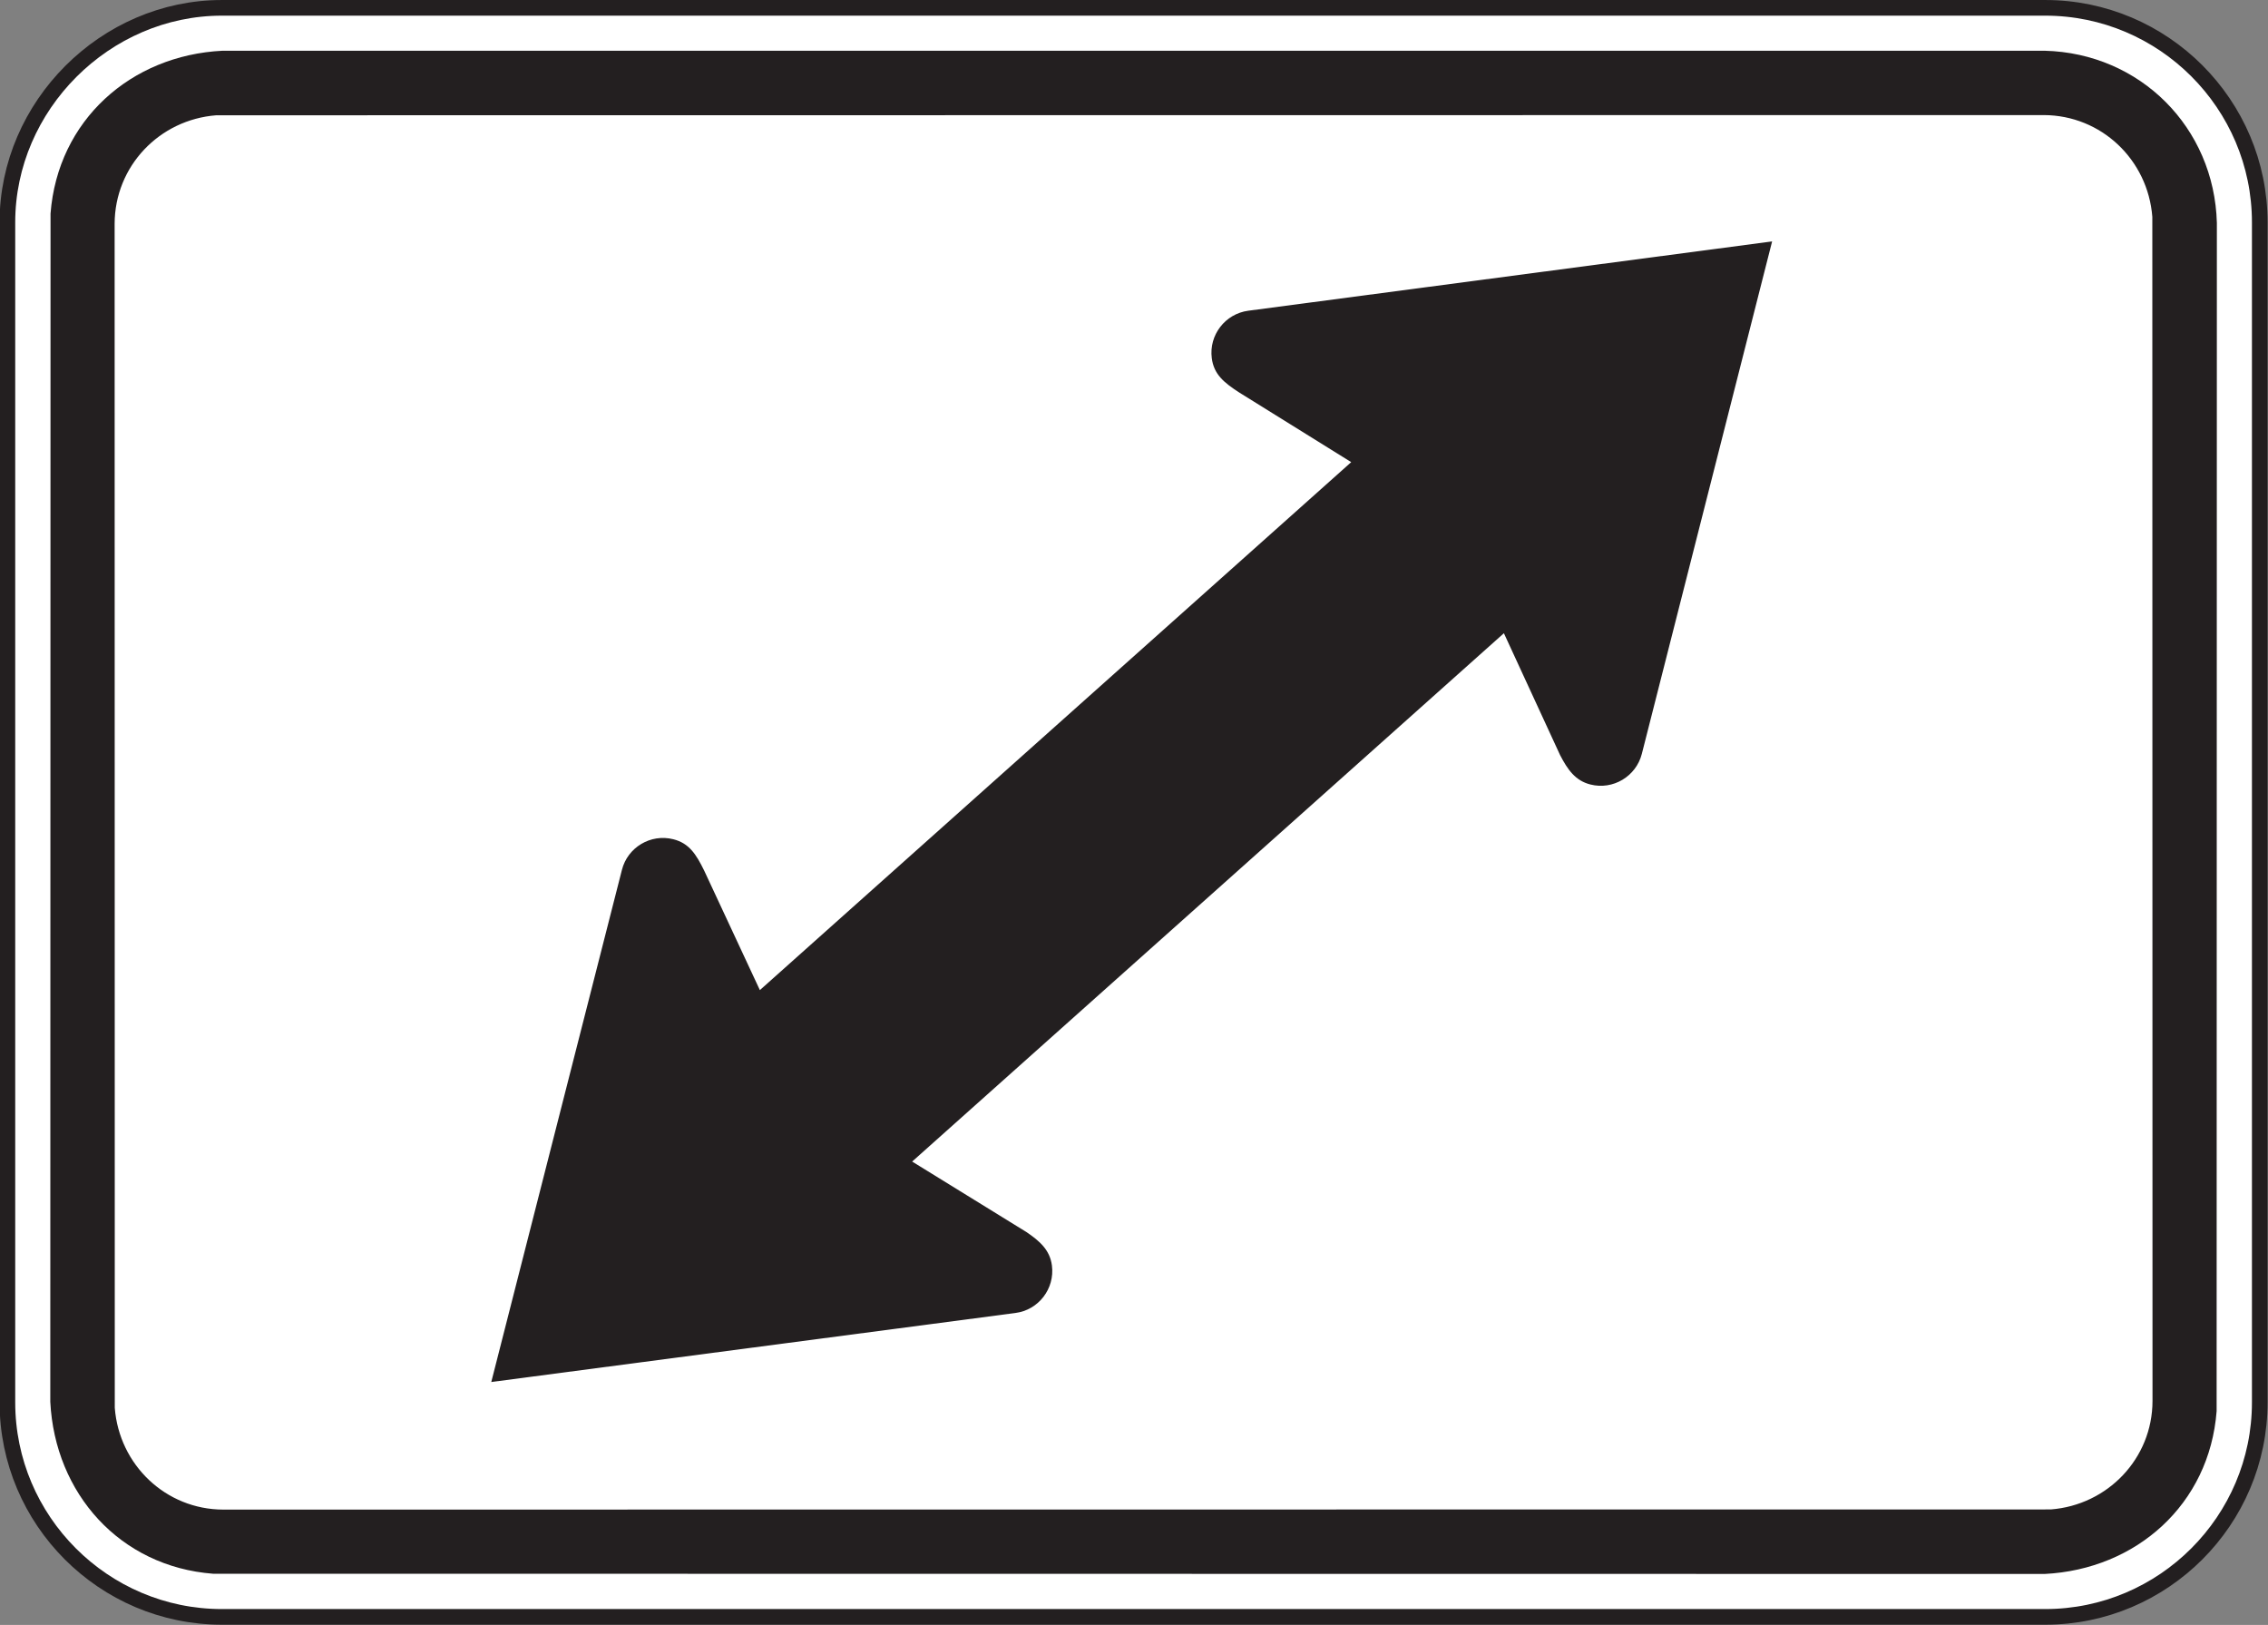 <?xml version="1.0" encoding="UTF-8" standalone="no"?>
<!-- Created with Inkscape (http://www.inkscape.org/) -->

<svg
   xmlns:dc="http://purl.org/dc/elements/1.1/"
   xmlns:cc="http://creativecommons.org/ns#"
   xmlns:rdf="http://www.w3.org/1999/02/22-rdf-syntax-ns#"
   xmlns:svg="http://www.w3.org/2000/svg"
   xmlns="http://www.w3.org/2000/svg"
   xmlns:sodipodi="http://sodipodi.sourceforge.net/DTD/sodipodi-0.dtd"
   xmlns:inkscape="http://www.inkscape.org/namespaces/inkscape"
   width="90.625"
   height="64.922"
   id="svg9153"
   version="1.1"
   inkscape:version="0.48.2 r9819"
   sodipodi:docname="New document 95">
  <rect width="100%" height="100%" fill="#808080" stroke="none"/>
  <defs
     id="defs9155" />
  <sodipodi:namedview
     id="base"
     pagecolor="#ffffff"
     bordercolor="#666666"
     borderopacity="1.0"
     inkscape:pageopacity="0.0"
     inkscape:pageshadow="2"
     inkscape:zoom="1.4"
     inkscape:cx="66.309965"
     inkscape:cy="17.90779"
     inkscape:document-units="px"
     inkscape:current-layer="layer1"
     showgrid="false"
     fit-margin-top="0"
     fit-margin-left="0"
     fit-margin-right="0"
     fit-margin-bottom="0"
     inkscape:window-width="469"
     inkscape:window-height="425"
     inkscape:window-x="1516"
     inkscape:window-y="150"
     inkscape:window-maximized="0" />
  <g
     inkscape:label="Layer 1"
     inkscape:groupmode="layer"
     id="layer1"
     transform="translate(-286.133,-497.049)">
    <g
       id="g7765"
       transform="matrix(1.25,0,0,-1.25,295,497.362)">
      <path
         d="m 0,0 58.285,0 c 3.778,0 6.858,-3.08 6.858,-6.857 l 0,-37.715 c 0,-3.776 -3.08,-6.857 -6.858,-6.857 l -58.285,0 c -3.777,0 -6.857,3.081 -6.857,6.857 l 0,37.715 C -6.857,-3.128 -3.729,0 0,0"
         style="fill:#ffffff;fill-opacity:1;fill-rule:nonzero;stroke:#231f20;stroke-width:0.5;stroke-linecap:butt;stroke-linejoin:miter;stroke-miterlimit:4;stroke-opacity:1;stroke-dasharray:none"
         id="path7767"
         inkscape:connector-curvature="0" />
    </g>
    <g
       id="g7769"
       transform="matrix(1.25,0,0,-1.25,367.835,499.076)">
      <path
         d="M 0,0 C 3.052,-0.078 5.422,-2.453 5.504,-5.504 L 5.496,-43.482 C 5.267,-46.464 2.927,-48.538 0,-48.686 l -58.55,0.007 c -2.982,0.229 -5.056,2.567 -5.204,5.496 l 0.008,37.979 c 0.229,2.98 2.566,5.058 5.496,5.204 L 0,0"
         style="fill:#231f20;fill-opacity:1;fill-rule:evenodd;stroke:none"
         id="path7771"
         inkscape:connector-curvature="0" />
    </g>
    <g
       id="g7773"
       transform="matrix(1.25,0,0,-1.25,367.802,501.647)">
      <path
         d="M 0,0 C 1.838,-0.006 3.326,-1.429 3.467,-3.251 L 3.473,-41.1 c -0.002,-1.837 -1.432,-3.327 -3.252,-3.467 l -58.42,-0.005 c -1.838,0.003 -3.326,1.43 -3.467,3.251 l -0.005,37.848 c 0.006,1.839 1.429,3.327 3.251,3.467 L 0,0"
         style="fill:#ffffff;fill-opacity:1;fill-rule:evenodd;stroke:none"
         id="path7775"
         inkscape:connector-curvature="0" />
    </g>
    <g
       id="g7777"
       transform="matrix(1.25,0,0,-1.25,346.226,522.348)">
      <path
         d="m 0,0 1.796,-3.895 c 0.241,-0.465 0.487,-0.819 0.969,-0.94 0.723,-0.184 1.461,0.258 1.645,0.981 L 8.574,12.523 -8.17,10.308 C -8.909,10.211 -9.434,9.53 -9.338,8.791 -9.272,8.274 -8.948,8.009 -8.461,7.694 l 3.58,-2.226 -18.903,-16.875 -1.781,3.821 c -0.256,0.521 -0.48,0.874 -0.986,1.001 -0.723,0.183 -1.461,-0.258 -1.643,-0.98 l -4.176,-16.368 16.754,2.206 c 0.741,0.095 1.264,0.777 1.168,1.516 -0.064,0.494 -0.384,0.779 -0.818,1.073 l -3.65,2.251 L 0,0 z"
         style="fill:#231f20;fill-opacity:1;fill-rule:evenodd;stroke:none"
         id="path7779"
         inkscape:connector-curvature="0" />
    </g>
  </g>
</svg>
